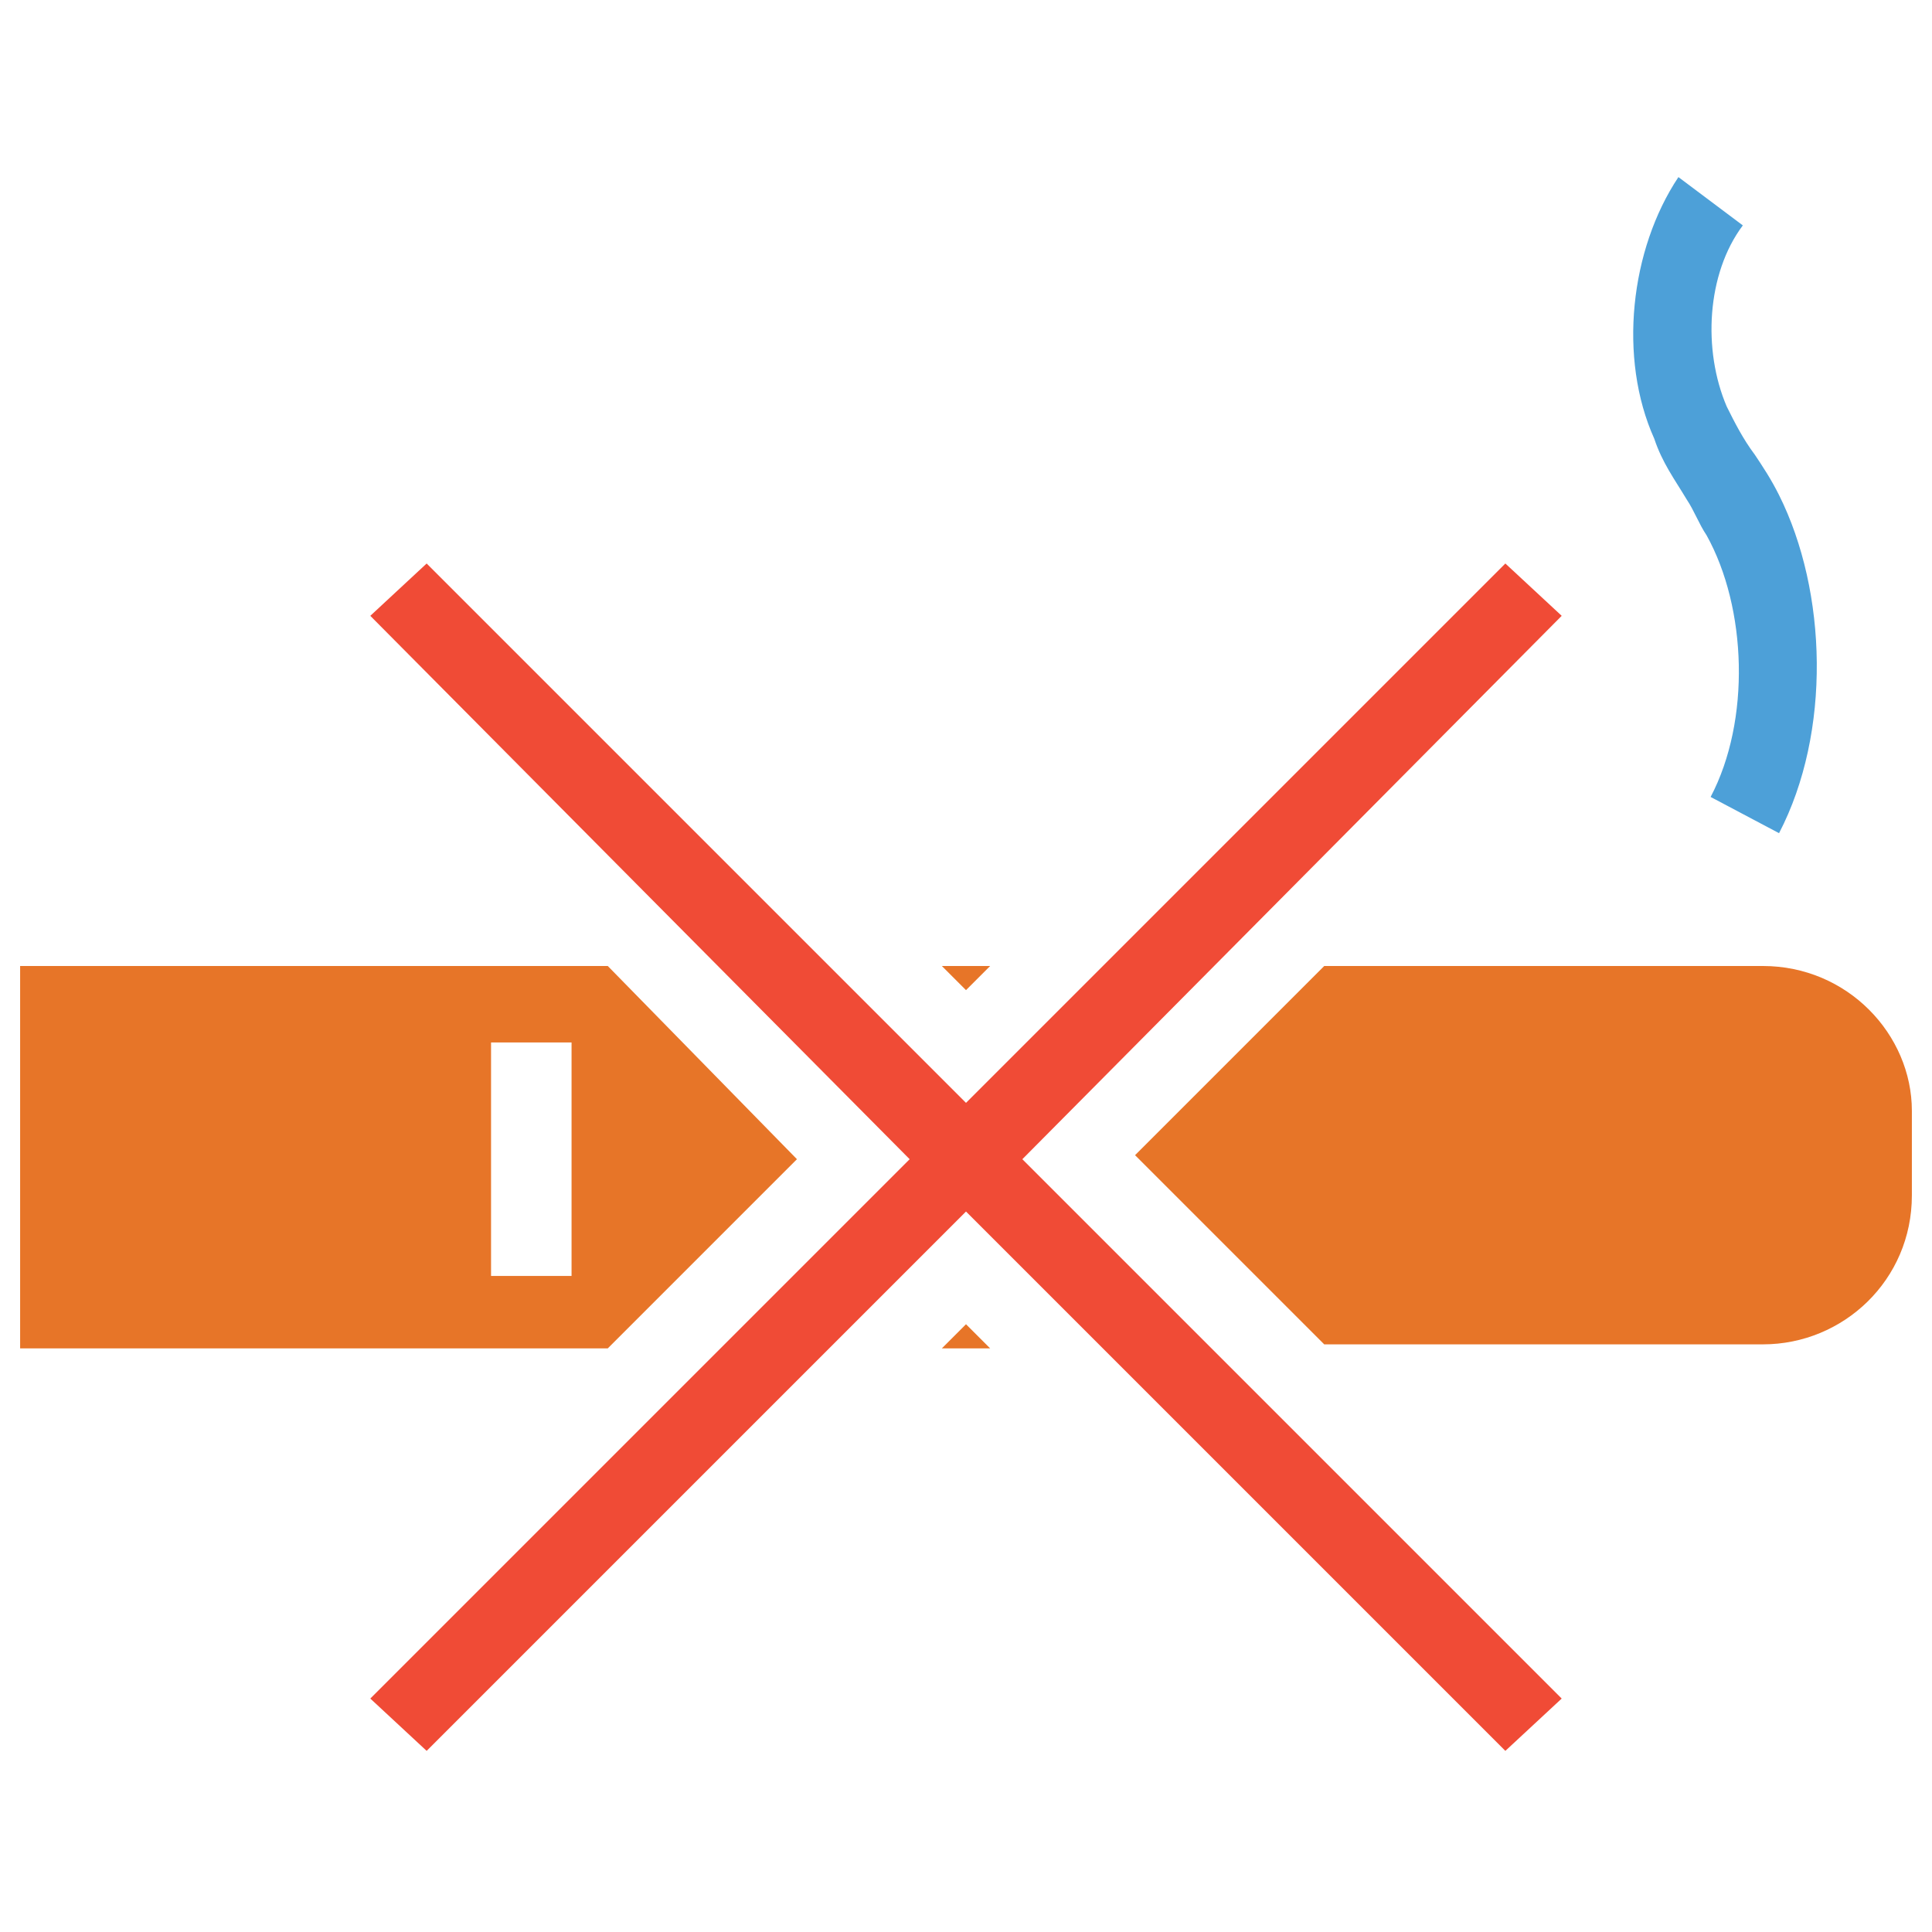 <?xml version="1.0" encoding="utf-8"?>
<!-- Generator: Adobe Illustrator 18.0.0, SVG Export Plug-In . SVG Version: 6.00 Build 0)  -->
<!DOCTYPE svg PUBLIC "-//W3C//DTD SVG 1.1//EN" "http://www.w3.org/Graphics/SVG/1.1/DTD/svg11.dtd">
<svg version="1.1" id="Layer_1" xmlns="http://www.w3.org/2000/svg" xmlns:xlink="http://www.w3.org/1999/xlink" x="0px" y="0px"
	 viewBox="0 0 48 48" enable-background="new 0 0 48 48" xml:space="preserve">
<g>
	<path fill="#4DA0D8" d="M44.2,20.7l-1.7-0.9c1-1.9,0.9-4.7-0.1-6.5c-0.2-0.3-0.3-0.6-0.5-0.9c-0.3-0.5-0.6-0.9-0.8-1.5
		c-0.9-2-0.6-4.7,0.6-6.5l1.6,1.2c-0.9,1.2-1,3.1-0.4,4.5c0.2,0.4,0.4,0.8,0.7,1.2c0.2,0.3,0.4,0.6,0.6,1
		C45.4,14.7,45.5,18.2,44.2,20.7z"/>
	<polygon fill="#F04B36" points="38.8,15.3 37.4,14 24,27.4 10.6,14 9.2,15.3 22.6,28.8 9.2,42.2 10.6,43.5 24,30.1 37.4,43.5 
		38.8,42.2 25.4,28.8 	"/>
	<polygon fill="#E77528" points="23.4,24 24,24.6 24.6,24 	"/>
	<polygon fill="#E77528" points="24.6,33.5 24,32.9 23.4,33.5 	"/>
	<path fill="#E77528" d="M43.8,24H32.9l-4.7,4.7l4.7,4.7h10.9c2,0,3.7-1.6,3.7-3.7v-2.1C47.5,25.7,45.9,24,43.8,24z"/>
	<path fill="#E77528" d="M19.8,28.8L15.1,24H0.5v9.5h14.6L19.8,28.8z M12.2,31.7v-5.8h2v5.8H12.2z"/>
</g>
</svg>
